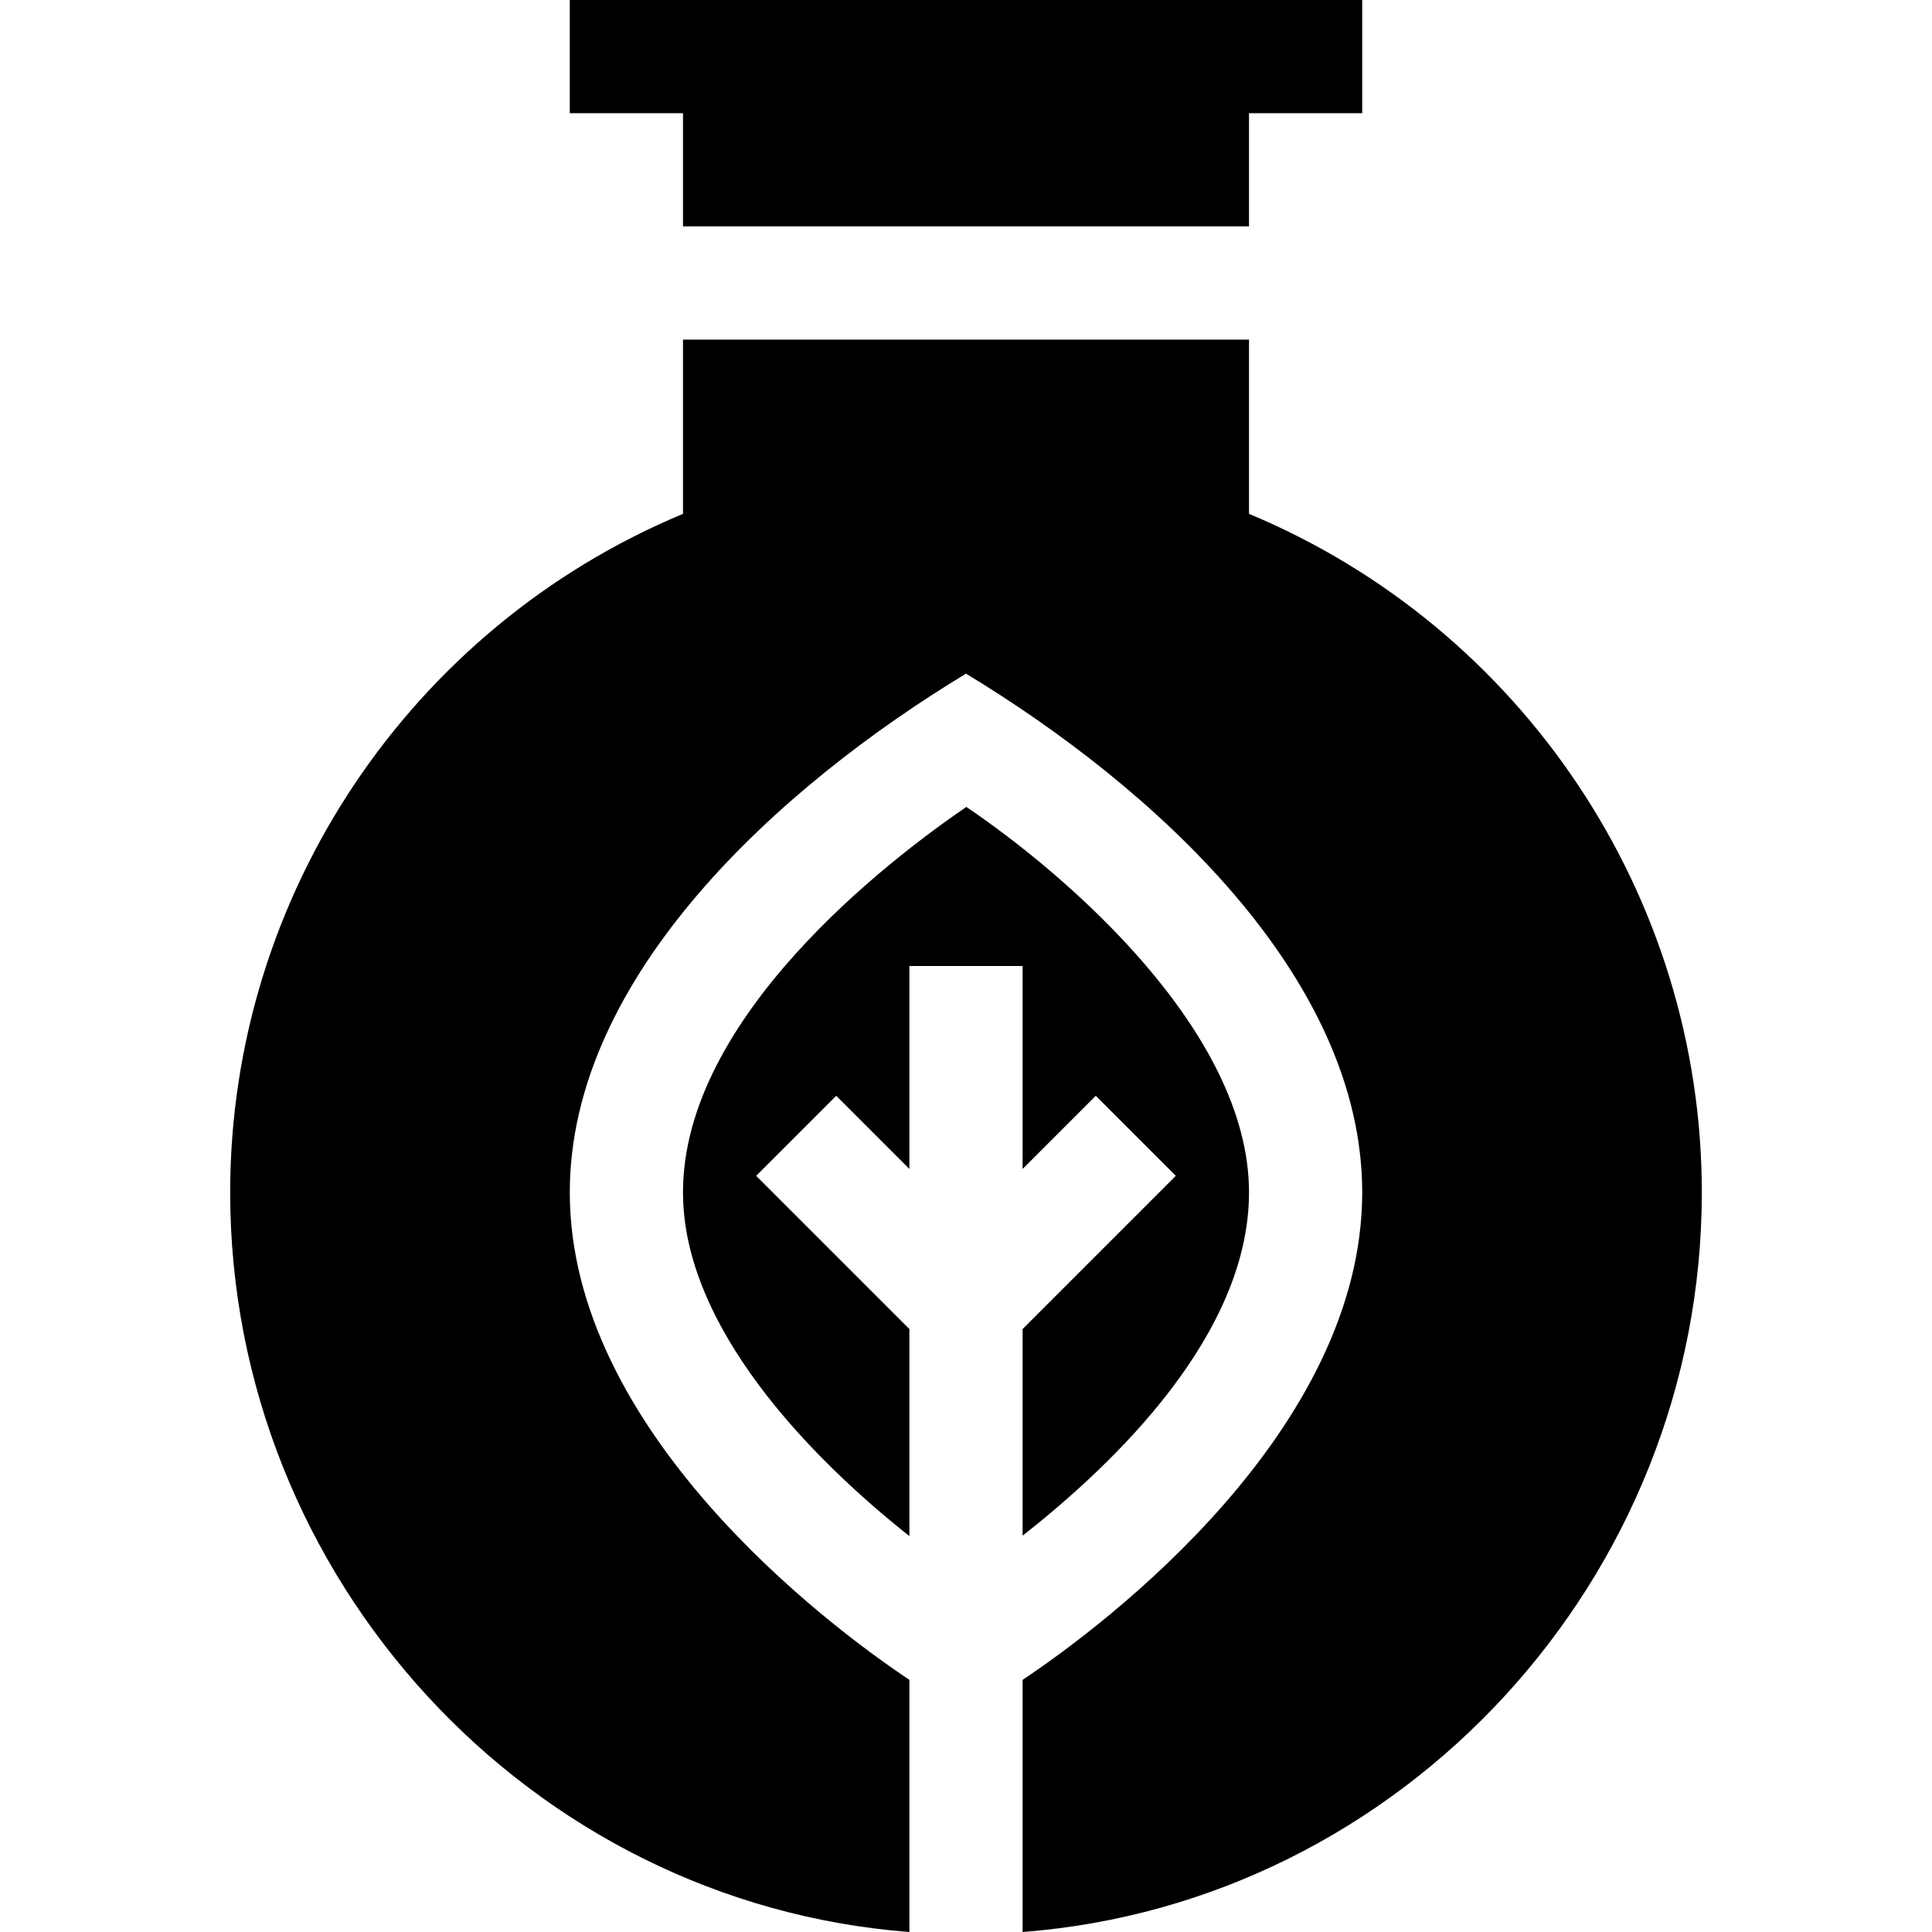<svg height="512pt" viewBox="-61 0 512 512" width="512pt" xmlns="http://www.w3.org/2000/svg"><path d="m210 406.965c24.492-19.211 60-53.395 60-90.965 0-42.715-48.516-84.316-74.91-102.156-20.465 13.988-75.09 55.691-75.09 102.156 0 35.551 33.508 70.125 60 91.078v-54.867l-40.605-40.605 21.211-21.211 19.395 19.395v-53.789h30v53.789l19.395-19.395 21.211 21.211-40.605 40.605zm0 0"/><path d="m270 136.176v-46.176h-150v46.176c-72.203 30.102-120 101.074-120 179.824 0 102.457 79.484 188.289 180 196v-66.82c-22.609-15.082-90-66.281-90-129.18 0-57.375 55.699-107.641 105-137.477 49.281 29.824 105 80.09 105 137.477 0 62.898-67.391 114.098-90 129.18v66.82c100.516-7.711 180-93.543 180-196 0-78.75-47.797-149.723-120-179.824zm0 0"/><path d="m270 60v-30h30v-30h-210v30h30v30zm0 0"/></svg>